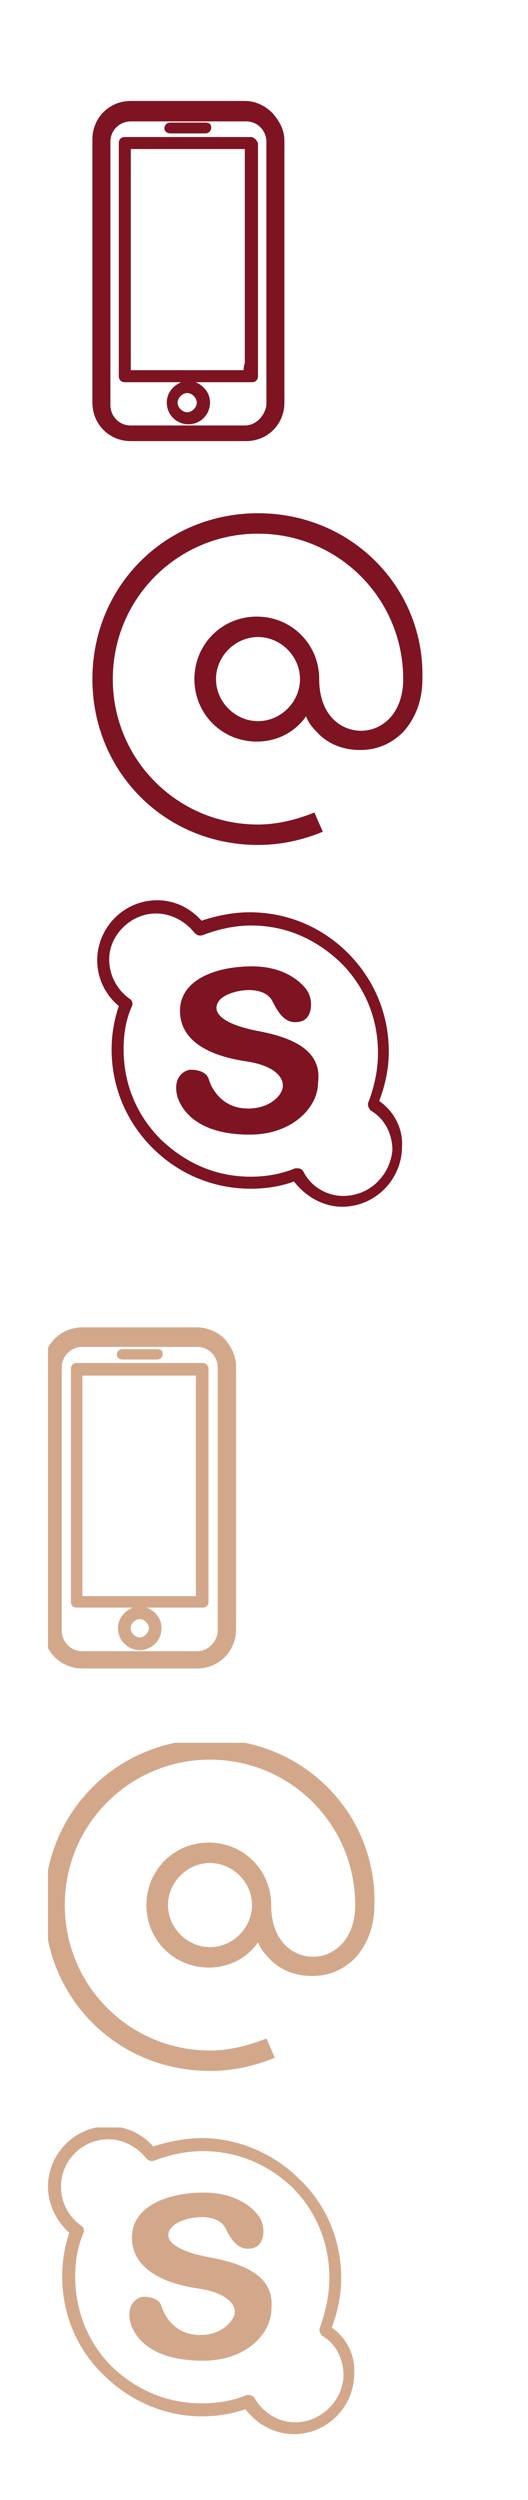 <svg xmlns="http://www.w3.org/2000/svg" xmlns:xlink="http://www.w3.org/1999/xlink" height="208" viewBox="0 0 44 208" width="44"><svg height="102" viewBox="0 0 36 102" width="36" x="4" y="4"><g fill="#7E1321"><path d="M18.7,5.4c-0.6-0.6-1.4-1-2.3-1H6.9c-1.8,0-3.2,1.4-3.2,3.2v21.9c0,1.8,1.4,3.2,3.2,3.2h9.6 c1.8,0,3.2-1.4,3.2-3.2V7.7C19.7,6.8,19.3,6.1,18.7,5.4z M16.4,31.4H6.9c-1,0-1.7-0.8-1.7-1.7V7.8c0-1,0.8-1.7,1.7-1.7h9.6 c1,0,1.7,0.8,1.7,1.7v21.9C18.1,30.5,17.4,31.4,16.4,31.4z"/><path d="M10.2,7.1h2.9c0.3,0,0.5-0.2,0.5-0.5s-0.2-0.4-0.5-0.4h-2.9c-0.3,0-0.5,0.2-0.5,0.5 C9.7,6.9,9.9,7.1,10.2,7.1z"/><path d="M16.9,7.4H6.4c-0.3,0-0.5,0.2-0.5,0.5v19.4c0,0.3,0.2,0.5,0.5,0.5h4.7c-0.7,0.3-1.2,0.9-1.2,1.7 c0,1,0.8,1.8,1.8,1.8c1,0,1.8-0.8,1.8-1.8c0-0.8-0.5-1.4-1.2-1.7h4.7c0.3,0,0.5-0.2,0.5-0.5V7.9C17.4,7.7,17.2,7.4,16.9,7.4z M12.4,29.5c0,0.4-0.4,0.8-0.8,0.8c-0.4,0-0.8-0.4-0.8-0.8c0-0.4,0.4-0.8,0.8-0.8C12,28.7,12.4,29.1,12.4,29.5z M16.3,26.8H6.9V8.4 h9.5v17.8C16.3,26.5,16.3,26.7,16.3,26.8z"/></g><path fill="#7E1321" d="M27.3,42.7c-2.6-2.6-6.1-4-9.8-4s-7.2,1.4-9.8,4s-4,6.1-4,9.8s1.4,7.2,4,9.8c2.6,2.6,6.1,4,9.8,4	c1.9,0,3.7-0.4,5.4-1.1l-0.7-1.6c-1.5,0.6-3.1,1-4.7,1c-6.7,0-12.1-5.4-12.1-12.1s5.4-12.1,12.1-12.1s12.1,5.4,12.1,12.1	c0,2.9-1.8,4.3-3.5,4.3s-3.5-1.3-3.5-4.3c0-2.9-2.3-5.2-5.2-5.2s-5.2,2.3-5.2,5.2s2.3,5.2,5.2,5.2c1.7,0,3.2-0.8,4.1-2.1	c0.2,0.5,0.5,0.9,0.9,1.3c0.9,1,2.2,1.5,3.6,1.5c1.4,0,2.6-0.5,3.6-1.5c1-1.1,1.6-2.6,1.6-4.4C31.3,48.8,29.9,45.3,27.3,42.7z M17.5,56c-1.9,0-3.5-1.6-3.5-3.5s1.6-3.5,3.5-3.5s3.5,1.6,3.5,3.5S19.4,56,17.5,56z"/><g fill="#7E1321"><path d="M27.6,87.6c0.5-1.3,0.8-2.7,0.8-4.1c0-3.1-1.2-6-3.4-8.2c-2.2-2.2-5.1-3.4-8.2-3.4c-1.4,0-2.8,0.3-4,0.7 c-1-1.1-2.3-1.7-3.7-1.7c-2.8,0-5,2.3-5,5c0,1.5,0.7,2.9,1.8,3.8c-0.4,1.2-0.6,2.4-0.6,3.6c0,3.1,1.2,6,3.4,8.2 c2.2,2.2,5.1,3.4,8.2,3.4c1.3,0,2.5-0.2,3.6-0.6c1,1.3,2.5,2.1,4,2.1c2.8,0,5-2.3,5-5C29.6,90,28.9,88.5,27.6,87.6z M24.6,95.5 c-1.4,0-2.7-0.8-3.3-2c-0.1-0.2-0.3-0.3-0.5-0.3c-0.1,0-0.1,0-0.2,0c-1.2,0.5-2.5,0.7-3.7,0.7c-2.9,0-5.4-1.1-7.5-3.1 c-2-2-3.1-4.6-3.1-7.5c0-1.3,0.2-2.5,0.7-3.6c0.1-0.2,0-0.5-0.2-0.6c-1.1-0.8-1.7-2-1.7-3.3C5.1,73.8,6.9,72,9,72 c1.2,0,2.4,0.6,3.2,1.6c0.2,0.2,0.4,0.3,0.7,0.2c1.3-0.5,2.7-0.8,4-0.8c2.9,0,5.4,1.1,7.5,3.1c2,2,3.1,4.6,3.1,7.5 c0,1.4-0.3,2.8-0.8,4.1c-0.1,0.2,0,0.5,0.2,0.7c1.2,0.7,1.8,2,1.8,3.3C28.5,93.8,26.8,95.5,24.6,95.5z"/><path d="M17.6,81.8c-3.7-0.7-4-1.9-3.2-2.7c0.9-0.8,3.6-1.2,4.3,0.2c0.7,1.4,1.3,1.9,2.3,1.7s1.1-1.6,0.7-2.4 C21.4,78,20,76.4,17,76.4s-6,1.1-6,3.7c0,2.7,2.8,3.8,5.5,4.2c2.7,0.4,3.3,1.6,3,2.4s-1.5,1.7-3.3,1.5s-2.6-1.7-2.8-2.4 c-0.2-0.7-1.1-0.8-1.5-0.8s-1.6,0.5-1.1,2.3c0.6,1.7,2.4,3.1,6,3.1s5.7-2.3,5.7-4.3C22.8,83.9,21.3,82.5,17.6,81.8z"/></g></svg><svg height="30.3" viewBox="41 -8 18 31" width="17.2" x="4" y="110"><g fill="#D3A88A"><path d="M56.4-6.9c-0.6-0.6-1.5-1-2.4-1H44c-1.9,0-3.4,1.5-3.4,3.4v22.9c0,1.9,1.5,3.4,3.4,3.4H54 c1.9,0,3.4-1.5,3.4-3.4V-4.5C57.4-5.4,57-6.2,56.4-6.9z M54,20.3H44c-1,0-1.8-0.8-1.8-1.8l0-22.9c0-1,0.8-1.8,1.8-1.8H54 c1,0,1.8,0.8,1.8,1.8v22.9C55.8,19.4,55,20.3,54,20.3z"/><path d="M47.5-5.1h3c0.3,0,0.5-0.2,0.5-0.5S50.8-6,50.5-6h-3C47.2-6,47-5.8,47-5.5C47-5.3,47.2-5.1,47.5-5.1z"/><path d="M54.5-4.8H43.5c-0.3,0-0.5,0.2-0.5,0.5V16c0,0.3,0.2,0.5,0.5,0.5h4.9c-0.7,0.3-1.3,0.9-1.3,1.8 c0,1,0.8,1.9,1.9,1.9c1,0,1.9-0.8,1.9-1.9c0-0.8-0.5-1.5-1.3-1.8h4.9c0.3,0,0.5-0.2,0.5-0.5V-4.3C55-4.5,54.8-4.8,54.5-4.8z M49.8,18.3c0,0.4-0.4,0.8-0.8,0.8s-0.8-0.4-0.8-0.8s0.4-0.8,0.8-0.8S49.8,17.9,49.8,18.3z M53.9,15.5h-9.9V-3.7h9.9l0,18.6 C53.9,15.2,53.9,15.4,53.9,15.5z"/></g></svg><svg height="28" viewBox="166 383 28 28" width="28" x="4" y="145"><path fill="#D3A88A" d="M189.3,386.7c-2.6-2.6-6.1-4-9.8-4s-7.2,1.4-9.8,4c-2.6,2.6-4,6.1-4,9.8s1.4,7.2,4,9.8c2.6,2.6,6.1,4,9.8,4	c1.9,0,3.7-0.4,5.4-1.1l-0.7-1.6c-1.5,0.6-3.1,1-4.7,1c-6.7,0-12.1-5.4-12.1-12.1s5.4-12.1,12.1-12.1s12.1,5.4,12.1,12.1	c0,2.9-1.8,4.3-3.5,4.3c-1.7,0-3.5-1.3-3.5-4.3c0-2.9-2.3-5.2-5.2-5.2s-5.2,2.3-5.2,5.2s2.3,5.2,5.2,5.2c1.7,0,3.2-0.8,4.1-2.1	c0.2,0.5,0.5,0.9,0.9,1.3c0.9,1,2.2,1.5,3.6,1.5c1.4,0,2.6-0.5,3.6-1.5c1-1.1,1.6-2.6,1.6-4.4C193.3,392.8,191.9,389.3,189.3,386.7z M179.5,400c-1.9,0-3.5-1.6-3.5-3.5s1.6-3.5,3.5-3.5s3.5,1.6,3.5,3.5S181.4,400,179.5,400z"/></svg><svg height="26.6" viewBox="446 -6 27 27" width="26.6" x="4" y="177"><g fill="#D3A88A"><path d="M470,10.9c0.5-1.3,0.8-2.7,0.8-4.2c0-3.1-1.2-6.1-3.5-8.3c-2.2-2.2-5.2-3.5-8.3-3.5 c-1.4,0-2.8,0.3-4.1,0.7c-1-1.1-2.3-1.7-3.8-1.7c-2.8,0-5.1,2.3-5.1,5.1c0,1.5,0.7,2.9,1.8,3.9c-0.4,1.2-0.6,2.4-0.6,3.7 c0,3.1,1.2,6.1,3.5,8.3c2.2,2.2,5.2,3.5,8.3,3.5c1.3,0,2.5-0.2,3.7-0.6c1,1.3,2.5,2.1,4.1,2.1c2.8,0,5.1-2.3,5.1-5.1 C472,13.3,471.3,11.8,470,10.9z M466.9,18.9c-1.4,0-2.7-0.8-3.4-2c-0.1-0.2-0.3-0.3-0.5-0.3c-0.1,0-0.1,0-0.2,0 c-1.2,0.5-2.5,0.7-3.8,0.7c-2.9,0-5.5-1.1-7.6-3.1c-2-2-3.1-4.7-3.1-7.6c0-1.3,0.2-2.5,0.7-3.7c0.1-0.2,0-0.5-0.2-0.6 c-1.1-0.8-1.7-2-1.7-3.3c0-2.2,1.8-4,4-4c1.2,0,2.4,0.6,3.2,1.6c0.2,0.2,0.4,0.3,0.7,0.2c1.3-0.5,2.7-0.8,4.1-0.8 c2.9,0,5.5,1.1,7.6,3.1c2,2,3.1,4.7,3.1,7.6c0,1.4-0.3,2.8-0.8,4.2c-0.1,0.2,0,0.5,0.2,0.7c1.2,0.7,1.8,2,1.8,3.4 C470.9,17.1,469.1,18.9,466.9,18.9z"/><path d="M459.8,5c-3.8-0.7-4.1-1.9-3.2-2.7c0.9-0.8,3.7-1.2,4.4,0.2c0.7,1.4,1.3,1.9,2.3,1.7 c1-0.2,1.1-1.6,0.7-2.4c-0.3-0.7-1.8-2.3-4.8-2.3c-3,0-6.1,1.1-6.1,3.8s2.8,3.9,5.6,4.3c2.7,0.4,3.4,1.6,3,2.4 c-0.4,0.8-1.5,1.7-3.3,1.5c-1.8-0.2-2.6-1.7-2.8-2.4c-0.2-0.7-1.1-0.8-1.5-0.8c-0.4,0-1.6,0.5-1.1,2.3c0.6,1.7,2.4,3.1,6.1,3.1 c3.7,0,5.8-2.3,5.8-4.4C465.1,7.1,463.6,5.7,459.8,5z"/></g></svg></svg>